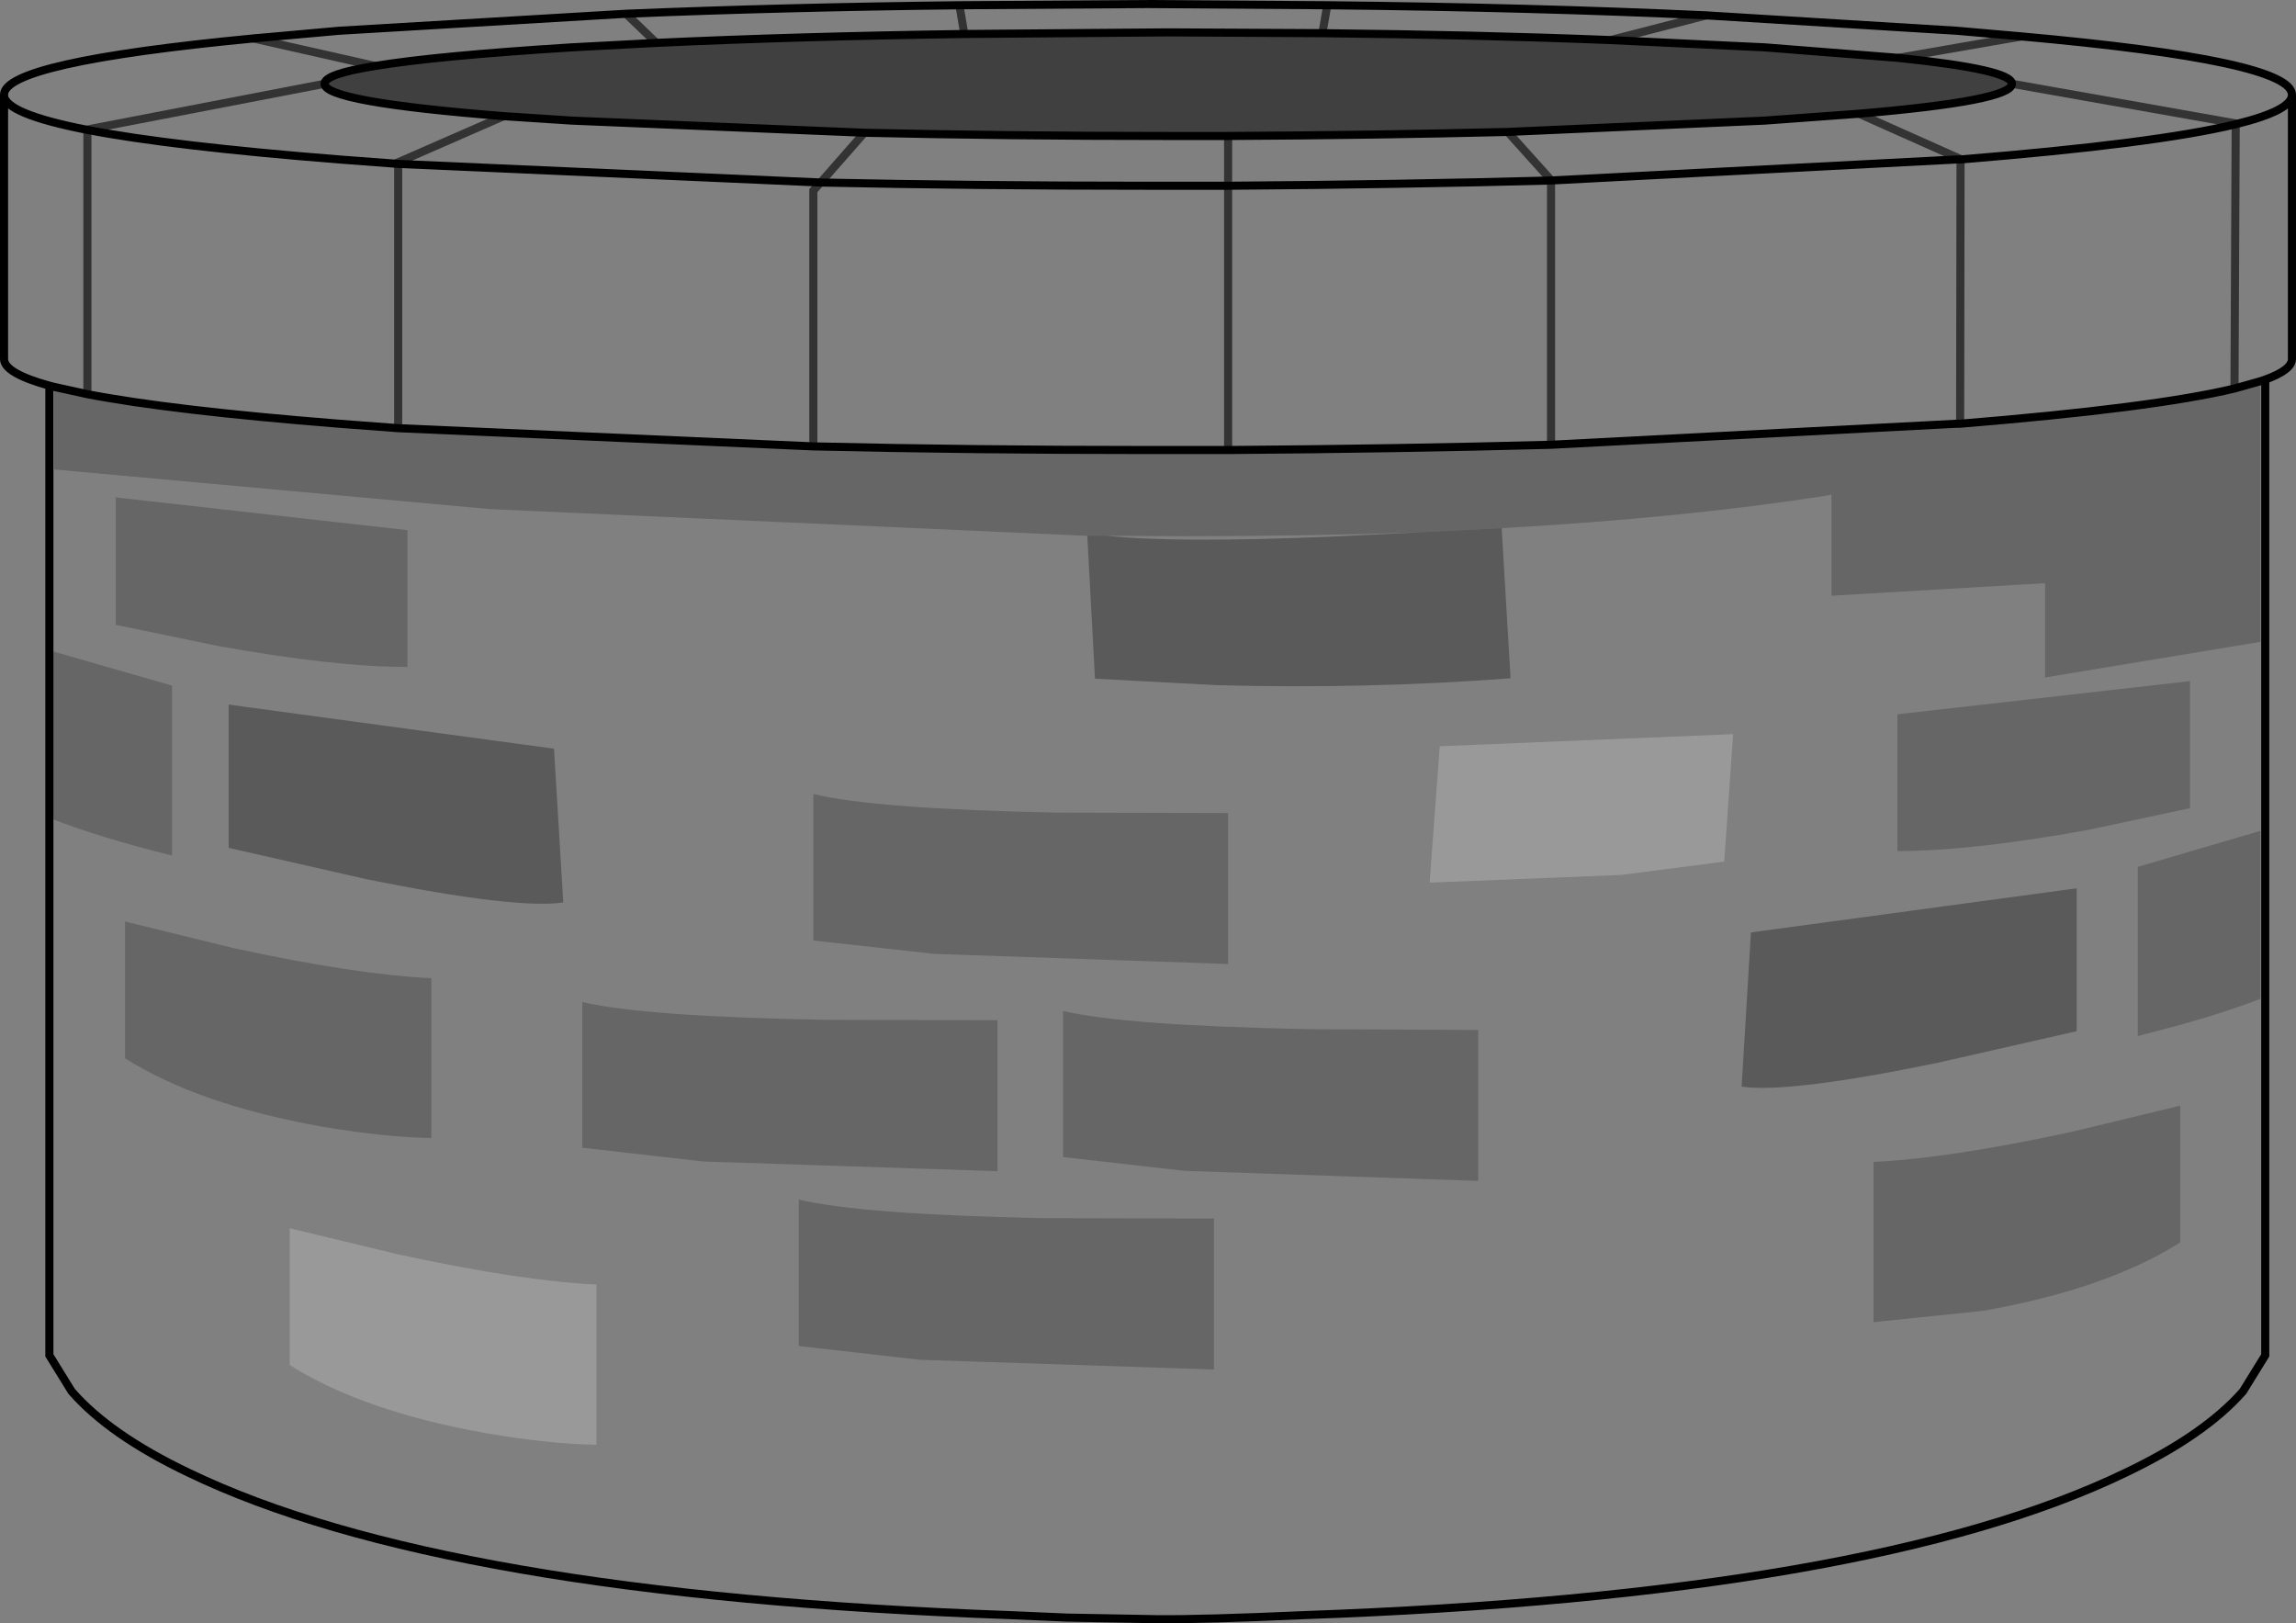 <?xml version="1.0" encoding="UTF-8" standalone="no"?>
<svg xmlns:xlink="http://www.w3.org/1999/xlink" height="200.55px" width="283.7px" xmlns="http://www.w3.org/2000/svg">
  <rect width="100%" height="100%" fill="#808080" stroke="none"/>
  <g transform="matrix(1.0, 0.0, 0.0, 1.0, 141.85, 100.25)">
    <path d="M57.15 -95.3 L69.0 -98.35 57.15 -95.3 Q40.8 -95.95 21.55 -96.15 L2.5 -96.25 -22.7 -96.05 Q-43.5 -95.75 -60.75 -94.95 L-71.2 -94.4 Q-87.95 -93.35 -95.5 -92.1 -101.75 -91.1 -101.75 -89.9 -101.75 -87.65 -79.6 -85.9 L-71.2 -85.35 -35.05 -83.85 Q-17.7 -83.45 2.5 -83.45 L9.9 -83.45 Q28.4 -83.55 44.45 -83.95 L76.2 -85.35 87.85 -86.2 Q106.75 -87.8 106.75 -89.9 106.75 -91.65 92.7 -93.1 L76.2 -94.4 57.15 -95.3 M107.95 -95.75 L92.7 -93.1 107.95 -95.75 Q141.35 -92.75 141.35 -88.55 L141.35 -88.5 141.35 -55.9 Q141.35 -54.55 138.05 -53.35 L137.45 -53.15 134.25 -52.25 Q124.25 -49.85 100.35 -47.9 L99.95 -47.9 49.8 -45.3 Q31.05 -44.8 9.9 -44.65 L-0.05 -44.65 Q-21.9 -44.65 -41.35 -45.1 L-92.65 -47.35 -99.95 -47.9 Q-120.7 -49.55 -131.05 -51.55 L-135.15 -52.45 -135.15 -42.25 -81.3 -37.35 -7.5 -34.05 -6.55 -16.4 8.5 -15.6 Q27.0 -15.1 44.8 -16.45 L43.7 -35.0 Q66.05 -36.25 83.75 -39.0 L84.45 -39.15 84.45 -26.65 110.85 -28.2 110.85 -16.55 137.45 -20.95 137.45 -53.15 138.05 -53.35 138.05 67.2 135.3 71.65 Q130.55 77.05 120.8 81.7 89.55 96.8 19.2 99.3 6.9 99.85 1.15 99.8 L-10.05 99.6 -16.95 99.3 Q-87.25 96.8 -118.55 81.7 -128.3 77.05 -133.0 71.65 L-135.75 67.2 -135.75 0.8 Q-129.65 3.2 -120.6 5.45 L-120.6 -15.55 -135.75 -19.9 -135.75 -52.6 Q-141.35 -54.15 -141.35 -55.9 L-141.35 -88.5 -141.35 -88.55 Q-141.35 -92.55 -110.55 -95.5 L-99.95 -96.45 -64.5 -98.55 Q-45.3 -99.35 -23.3 -99.6 L-0.05 -99.75 22.15 -99.6 Q47.35 -99.35 69.0 -98.35 L99.95 -96.45 107.95 -95.75 M21.55 -96.15 L22.15 -99.6 21.55 -96.15 M49.8 -77.95 L49.8 -78.0 44.45 -83.95 49.8 -78.0 49.8 -77.95 99.95 -80.55 100.4 -80.55 99.95 -80.55 49.8 -77.95 Q31.05 -77.45 9.9 -77.3 31.05 -77.45 49.8 -77.95 L49.8 -45.3 49.8 -77.95 M9.9 -83.45 L9.9 -77.3 9.9 -83.45 M87.85 -86.2 L100.4 -80.6 100.4 -80.55 100.4 -80.6 87.85 -86.2 M34.0 -34.5 L22.7 -33.95 Q3.4 -33.15 -5.05 -34.05 L4.45 -34.0 Q20.05 -34.0 34.0 -34.5 M72.3 -9.55 L36.05 -8.05 34.8 8.8 58.45 7.85 71.2 6.2 72.3 -9.55 M9.9 -77.3 L9.9 -44.65 9.9 -77.3 -0.05 -77.3 Q-21.4 -77.3 -40.45 -77.7 -21.4 -77.3 -0.05 -77.3 L9.9 -77.3 M-41.35 -45.1 L-41.35 -76.7 -40.45 -77.7 -41.35 -76.7 -41.35 -45.1 M134.4 -84.9 Q141.3 -86.6 141.35 -88.5 141.3 -86.6 134.4 -84.9 L134.25 -52.25 134.4 -84.9 134.4 -85.0 106.75 -89.9 134.4 -85.0 134.4 -84.9 Q124.5 -82.5 100.4 -80.55 124.5 -82.5 134.4 -84.9 M128.75 -0.4 L128.75 -16.1 92.6 -12.0 92.6 4.9 Q101.7 4.9 116.1 2.3 L128.75 -0.4 M100.4 -80.55 L100.35 -47.9 100.4 -80.55 M137.45 2.4 L122.3 6.85 122.3 27.75 127.65 26.35 Q133.65 24.65 137.45 23.15 L137.45 2.4 M97.6 31.05 L114.75 27.15 114.75 9.5 74.5 14.95 73.35 34.0 Q79.2 34.85 97.6 31.05 M89.65 43.3 L89.65 63.1 103.2 61.7 Q118.45 59.0 127.55 53.25 L127.55 36.35 114.1 39.6 Q98.75 42.9 89.65 43.3 M40.8 27.0 L19.75 26.9 Q-2.85 26.45 -10.5 24.65 L-10.5 42.7 4.45 44.4 40.8 45.65 40.8 27.0 M9.9 0.2 L-11.15 0.15 Q-33.7 -0.3 -41.35 -2.15 L-41.35 15.95 -26.4 17.6 9.9 18.85 9.9 0.2 M8.15 50.3 L-12.9 50.25 Q-35.45 49.8 -43.15 47.95 L-43.15 66.05 -28.2 67.75 8.15 68.95 8.15 50.3 M-92.65 -80.0 L-92.65 -80.2 -79.6 -85.9 -92.65 -80.2 -92.65 -80.0 -40.45 -77.7 -92.65 -80.0 -99.95 -80.55 Q-120.7 -82.2 -131.05 -84.2 -120.7 -82.2 -99.95 -80.55 L-92.65 -80.0 -92.65 -47.35 -92.65 -80.0 M-95.5 -92.1 L-110.55 -95.5 -95.5 -92.1 M-35.05 -83.85 L-40.45 -77.7 -35.05 -83.85 M-131.05 -84.2 L-131.05 -51.55 -131.05 -84.2 -131.05 -84.25 -101.75 -89.9 -131.05 -84.25 -131.05 -84.2 Q-141.3 -86.2 -141.35 -88.5 -141.3 -86.2 -131.05 -84.2 M-135.75 -52.6 L-135.15 -52.45 -135.75 -52.6 M-127.55 -23.05 L-114.95 -20.45 Q-100.6 -17.85 -91.5 -17.85 L-91.5 -34.75 -127.55 -38.8 -127.55 -23.05 M-23.3 -99.6 L-22.7 -96.05 -23.3 -99.6 M-60.75 -94.95 L-64.5 -98.55 -60.75 -94.95 M-113.6 -13.2 L-113.6 4.5 -96.45 8.4 Q-78.05 12.1 -72.25 11.25 L-73.4 -7.75 -113.6 -13.2 M-18.6 25.8 L-39.7 25.75 Q-62.25 25.35 -69.9 23.55 L-69.9 41.55 -54.95 43.25 -18.6 44.45 -18.6 25.8 M-68.15 78.25 L-68.15 58.45 Q-77.25 58.05 -92.55 54.75 L-106.05 51.5 -106.05 68.4 Q-96.95 74.15 -81.6 76.85 -74.0 78.15 -68.15 78.25 M-88.55 40.35 L-88.55 20.6 Q-97.65 20.2 -112.95 16.9 L-126.4 13.6 -126.4 30.5 Q-117.3 36.25 -102.0 38.95 -94.35 40.25 -88.55 40.35" fill="#ffffff" fill-opacity="0.0" fill-rule="evenodd" stroke="none"/>
    <path d="M43.7 -35.0 L39.15 -34.75 34.0 -34.5 Q20.05 -34.0 4.45 -34.0 L-5.05 -34.05 -7.5 -34.05 -81.3 -37.35 -135.15 -42.25 -135.15 -52.45 -131.05 -51.55 Q-120.7 -49.55 -99.95 -47.9 L-92.65 -47.35 -41.35 -45.1 Q-21.9 -44.65 -0.05 -44.65 L9.9 -44.65 Q31.05 -44.8 49.8 -45.3 L99.95 -47.9 100.35 -47.9 Q124.25 -49.85 134.25 -52.25 L137.45 -53.15 137.45 -20.95 110.85 -16.55 110.85 -28.2 84.45 -26.65 84.45 -39.15 83.75 -39.0 Q66.05 -36.25 43.7 -35.0 M128.75 -0.4 L116.1 2.3 Q101.7 4.9 92.6 4.9 L92.6 -12.0 128.75 -16.1 128.75 -0.4 M137.45 2.4 L137.45 23.15 Q133.65 24.65 127.65 26.35 L122.3 27.75 122.3 6.85 137.45 2.4 M89.65 43.3 Q98.75 42.9 114.1 39.6 L127.55 36.35 127.55 53.25 Q118.45 59.0 103.2 61.7 L89.65 63.1 89.65 43.3 M8.15 50.3 L8.15 68.95 -28.2 67.75 -43.15 66.05 -43.15 47.95 Q-35.45 49.8 -12.9 50.25 L8.15 50.3 M9.9 0.2 L9.9 18.85 -26.4 17.6 -41.35 15.95 -41.35 -2.15 Q-33.7 -0.3 -11.15 0.15 L9.9 0.2 M40.8 27.0 L40.8 45.65 4.45 44.4 -10.5 42.7 -10.5 24.65 Q-2.85 26.45 19.75 26.9 L40.8 27.0 M-127.55 -23.05 L-127.55 -38.8 -91.5 -34.75 -91.5 -17.85 Q-100.6 -17.85 -114.95 -20.45 L-127.55 -23.05 M-135.75 -19.9 L-120.6 -15.55 -120.6 5.45 Q-129.65 3.2 -135.75 0.8 L-135.75 -19.9 M-18.6 25.8 L-18.6 44.45 -54.95 43.25 -69.9 41.55 -69.9 23.55 Q-62.25 25.35 -39.7 25.75 L-18.6 25.8 M-88.55 40.35 Q-94.35 40.25 -102.0 38.95 -117.3 36.25 -126.4 30.5 L-126.4 13.6 -112.95 16.9 Q-97.65 20.2 -88.55 20.6 L-88.55 40.35" fill="#000000" fill-opacity="0.2" fill-rule="evenodd" stroke="none"/>
    <path d="M34.0 -34.5 L39.15 -34.75 43.7 -35.0 44.8 -16.45 Q27.0 -15.1 8.5 -15.6 L-6.55 -16.4 -7.5 -34.05 -5.05 -34.05 Q3.4 -33.15 22.7 -33.95 L34.0 -34.5 M97.6 31.05 Q79.2 34.85 73.35 34.0 L74.5 14.95 114.75 9.5 114.75 27.15 97.6 31.05 M-113.6 -13.2 L-73.4 -7.75 -72.25 11.25 Q-78.05 12.1 -96.45 8.4 L-113.6 4.5 -113.6 -13.2" fill="#000000" fill-opacity="0.298" fill-rule="evenodd" stroke="none"/>
    <path d="M72.3 -9.55 L71.2 6.2 58.45 7.85 34.8 8.8 36.05 -8.05 72.3 -9.55 M-68.15 78.25 Q-74.0 78.15 -81.6 76.85 -96.95 74.15 -106.05 68.4 L-106.05 51.5 -92.55 54.75 Q-77.25 58.05 -68.15 58.45 L-68.15 78.25" fill="#ffffff" fill-opacity="0.2" fill-rule="evenodd" stroke="none"/>
    <path d="M57.15 -95.3 L76.2 -94.4 92.7 -93.1 Q106.75 -91.65 106.75 -89.9 106.75 -87.8 87.85 -86.2 L76.2 -85.35 44.45 -83.95 Q28.4 -83.55 9.9 -83.45 L2.5 -83.45 Q-17.7 -83.45 -35.05 -83.85 L-71.2 -85.35 -79.6 -85.9 Q-101.75 -87.65 -101.75 -89.9 -101.75 -91.1 -95.5 -92.1 -87.95 -93.35 -71.2 -94.4 L-60.75 -94.95 Q-43.5 -95.75 -22.7 -96.05 L2.5 -96.25 21.55 -96.15 Q40.8 -95.95 57.15 -95.3" fill="#000000" fill-opacity="0.498" fill-rule="evenodd" stroke="none"/>
    <path d="M57.15 -95.3 L76.2 -94.4 92.7 -93.1 Q106.75 -91.65 106.75 -89.9 106.75 -87.8 87.85 -86.2 L76.2 -85.35 44.45 -83.95 Q28.4 -83.55 9.9 -83.45 L2.5 -83.45 Q-17.7 -83.45 -35.05 -83.85 L-71.2 -85.35 -79.6 -85.9 Q-101.75 -87.65 -101.75 -89.9 -101.75 -91.1 -95.5 -92.1 -87.95 -93.35 -71.2 -94.4 L-60.75 -94.95 Q-43.5 -95.75 -22.7 -96.05 L2.5 -96.25 21.55 -96.15 Q40.8 -95.95 57.15 -95.3 M107.95 -95.75 L99.95 -96.45 69.0 -98.35 Q47.35 -99.35 22.15 -99.6 L-0.05 -99.75 -23.3 -99.6 Q-45.3 -99.35 -64.5 -98.55 L-99.95 -96.45 -110.55 -95.5 Q-141.35 -92.55 -141.35 -88.55 L-141.35 -88.5 -141.35 -55.9 Q-141.35 -54.15 -135.75 -52.6 L-135.75 -19.9 -135.75 0.8 -135.75 67.2 -133.0 71.65 Q-128.3 77.05 -118.55 81.7 -87.25 96.8 -16.95 99.3 L-10.05 99.6 1.15 99.8 Q6.9 99.85 19.2 99.3 89.55 96.8 120.8 81.7 130.55 77.05 135.3 71.65 L138.05 67.2 138.05 -53.35 Q141.35 -54.55 141.35 -55.9 L141.35 -88.5 Q141.3 -86.6 134.4 -84.9 124.5 -82.5 100.4 -80.55 L99.95 -80.55 49.8 -77.95 Q31.05 -77.45 9.9 -77.3 L-0.05 -77.3 Q-21.4 -77.3 -40.45 -77.7 L-92.65 -80.0 -99.95 -80.55 Q-120.7 -82.2 -131.05 -84.2 -141.3 -86.2 -141.35 -88.5 M137.45 -53.15 L134.25 -52.25 Q124.25 -49.85 100.35 -47.9 L99.95 -47.9 49.8 -45.3 Q31.05 -44.8 9.9 -44.65 L-0.05 -44.65 Q-21.9 -44.65 -41.35 -45.1 L-92.65 -47.35 -99.95 -47.9 Q-120.7 -49.55 -131.05 -51.55 L-135.15 -52.45 -135.75 -52.6 M107.95 -95.75 Q141.35 -92.75 141.35 -88.55 L141.35 -88.5 M138.05 -53.35 L137.45 -53.15" fill="none" stroke="#000000" stroke-linecap="butt" stroke-linejoin="miter-clip" stroke-miterlimit="10.0" stroke-width="1.0"/>
    <path d="M69.0 -98.35 L57.15 -95.3 M92.7 -93.1 L107.95 -95.75 M22.15 -99.6 L21.55 -96.15 M44.45 -83.95 L49.8 -78.0 49.8 -77.95 49.8 -45.3 M100.4 -80.55 L100.4 -80.6 87.85 -86.2 M9.9 -77.3 L9.9 -83.45 M9.9 -44.65 L9.9 -77.3 M-40.45 -77.7 L-41.35 -76.7 -41.35 -45.1 M134.4 -84.9 L134.25 -52.25 M134.4 -84.9 L134.4 -85.0 106.75 -89.9 M100.35 -47.9 L100.4 -80.55 M-79.6 -85.9 L-92.65 -80.2 -92.65 -80.0 -92.65 -47.35 M-40.45 -77.7 L-35.05 -83.85 M-110.55 -95.5 L-95.5 -92.1 M-131.05 -84.2 L-131.05 -84.25 -101.75 -89.9 M-131.05 -51.55 L-131.05 -84.2 M-64.5 -98.55 L-60.75 -94.95 M-22.7 -96.05 L-23.3 -99.6" fill="none" stroke="#000000" stroke-linecap="butt" stroke-linejoin="miter-clip" stroke-miterlimit="10.0" stroke-opacity="0.6" stroke-width="1.0"/>
  </g>
</svg>
